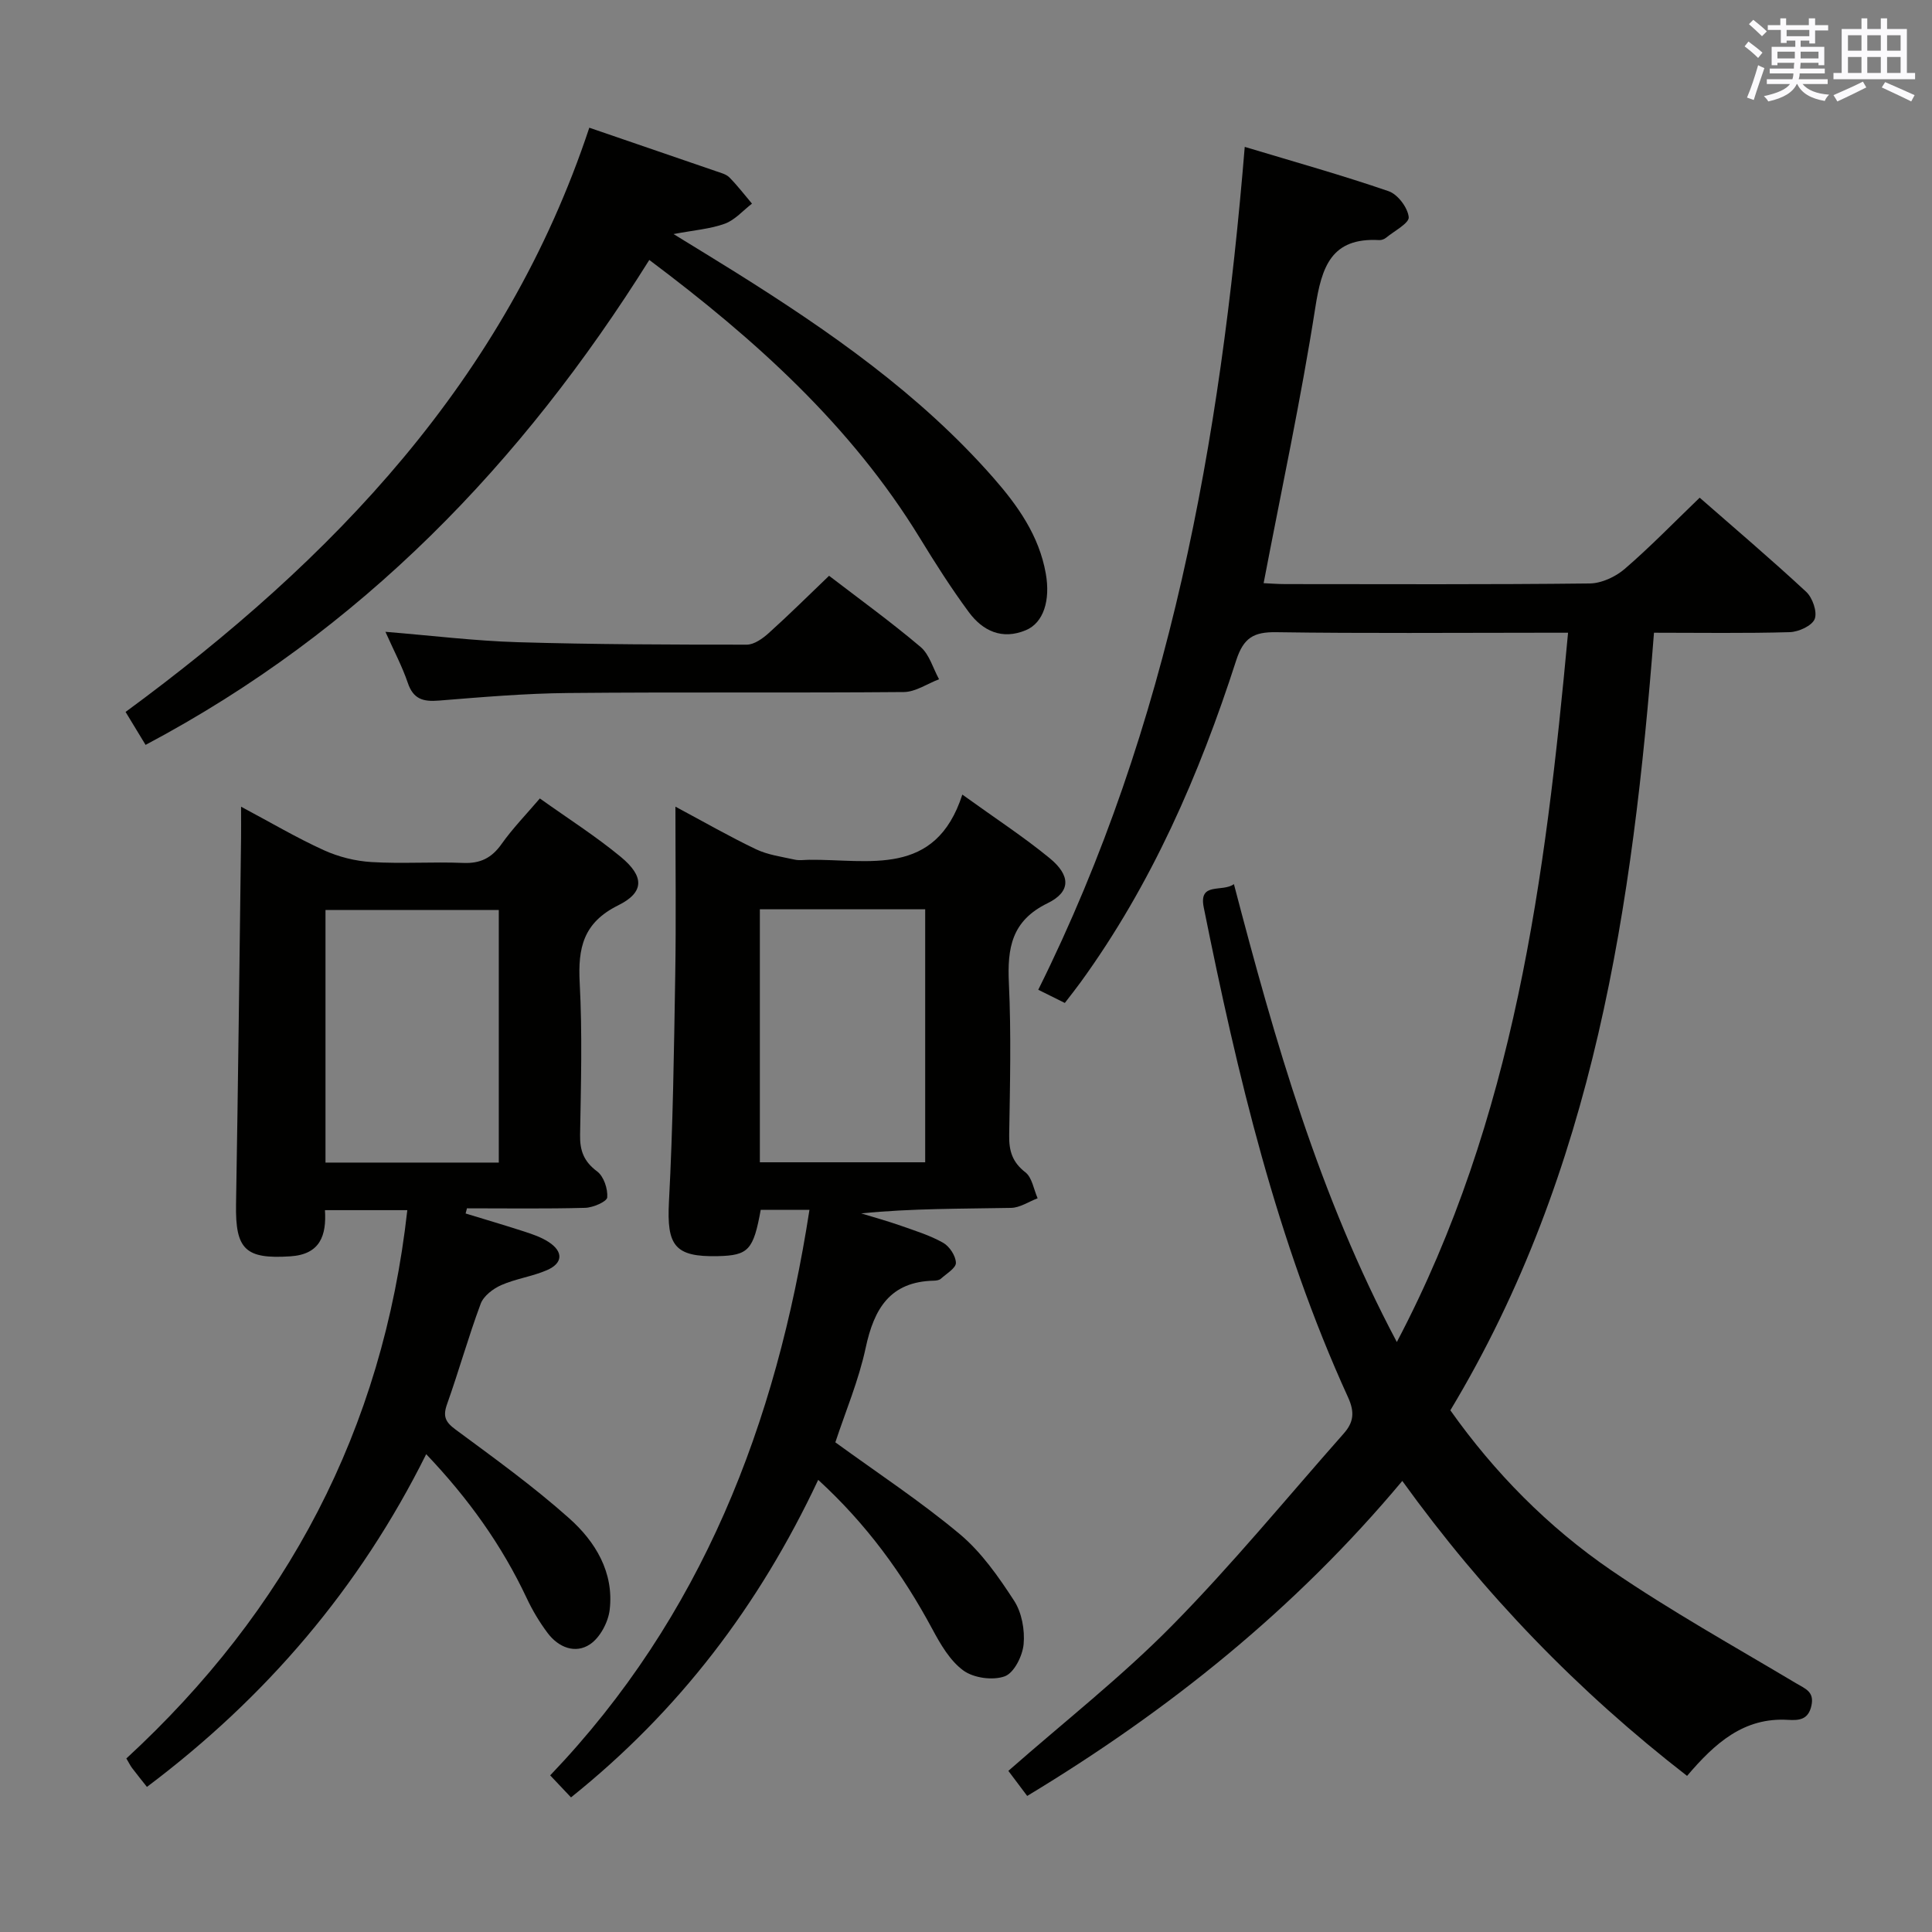 <svg enable-background="new 0 0 400 400" viewBox="0 0 400 400" xmlns="http://www.w3.org/2000/svg"><rect x="0" y="0" width="400" height="400" fill="#808080" stroke="none"/><g fill="#010100"><path d="m289.2 277.85c24.39-46.33 30.74-96 35.45-146.85-1.92 0-3.67 0-5.42 0-18.33 0-36.66.16-54.98-.11-4.68-.07-6.79 1.13-8.32 5.87-7.63 23.66-17.49 46.32-32.19 66.59-.97 1.34-2 2.63-3.28 4.3-1.82-.9-3.53-1.75-5.5-2.73 27.27-54.83 37.73-113.55 42.75-174.51 10.36 3.12 20.18 5.87 29.8 9.18 1.88.65 3.95 3.4 4.15 5.36.13 1.25-2.99 2.87-4.69 4.27-.36.3-.94.51-1.4.49-9.98-.57-11.93 5.56-13.25 13.97-2.97 18.99-7.02 37.8-10.7 57.06 1.35.06 2.95.19 4.54.19 20.99.01 41.99.11 62.98-.13 2.46-.03 5.34-1.38 7.25-3.02 5.28-4.55 10.15-9.58 15.51-14.74 7.17 6.28 14.76 12.72 22.04 19.48 1.32 1.22 2.34 4.15 1.78 5.62-.54 1.41-3.32 2.68-5.15 2.74-9.28.27-18.58.12-28.13.12-4.39 56.36-12.29 111.36-42.16 160.99 9.11 12.87 20.21 24.15 33.29 33.11 12.32 8.43 25.43 15.73 38.27 23.39 1.94 1.16 3.84 1.74 3.19 4.67-.64 2.88-2.51 3.06-4.83 2.92-9.18-.56-15.17 4.85-20.91 11.6-22.56-17.48-42.09-37.67-58.96-61.07-22.15 26.5-48.34 47.52-77.66 65.22-1.49-1.98-2.74-3.65-3.9-5.19 11.57-10.17 23.41-19.45 33.88-30.07 12.47-12.65 23.77-26.45 35.55-39.77 1.99-2.25 2.36-4.32.9-7.5-14.78-32.38-22.9-66.75-29.88-101.44-1.08-5.36 3.84-3.05 6.25-4.81 8.52 32.57 17.65 64.53 33.73 94.8z"/><path d="m169.4 306.39c-12.25 26.05-28.82 47.83-51.18 65.74-1.28-1.36-2.59-2.74-4.31-4.56 31.41-32.83 46.82-72.8 53.68-117.09-3.63 0-6.87 0-10.09 0-1.51 8.33-2.55 9.44-8.85 9.59-8.99.21-10.63-2.19-10.15-11.27.83-15.61 1.04-31.26 1.3-46.89.19-11.31.04-22.62.04-34.9 6 3.21 11.27 6.24 16.73 8.84 2.45 1.16 5.29 1.53 7.98 2.13.95.21 1.99.04 2.99.03 12.32-.14 26.13 3.73 31.7-13.5 6.84 4.93 12.68 8.74 18.04 13.13 4.42 3.61 4.47 6.99-.39 9.36-7.48 3.65-8.35 9.3-8.01 16.57.49 10.47.23 20.99.06 31.48-.05 3.24.65 5.57 3.36 7.67 1.39 1.08 1.72 3.54 2.53 5.37-1.84.7-3.66 1.96-5.51 1.99-10.26.2-20.52.09-31.02 1.14 2.74.84 5.5 1.6 8.2 2.55 2.97 1.05 6.04 1.99 8.76 3.53 1.32.74 2.62 2.71 2.65 4.16.02 1.08-1.96 2.25-3.12 3.29-.33.3-.94.39-1.42.4-9.11.19-12.41 5.81-14.14 13.9-1.45 6.77-4.2 13.25-6.28 19.57 8.76 6.37 17.65 12.22 25.76 19 4.48 3.75 8.02 8.82 11.24 13.78 1.6 2.45 2.25 6.05 1.98 9.01-.22 2.42-1.97 5.94-3.9 6.65-2.46.9-6.43.36-8.56-1.19-2.79-2.03-4.77-5.47-6.47-8.64-6.12-11.38-13.57-21.66-23.6-30.84zm22.15-118.13c-11.65 0-22.88 0-34.23 0v52.38h34.23c0-17.5 0-34.71 0-52.38z"/><path d="m96.4 251.24c4.05 1.24 8.12 2.43 12.15 3.74 1.73.56 3.51 1.17 5.02 2.15 3.09 2 3.01 4.4-.35 5.85-3.03 1.31-6.43 1.76-9.45 3.09-1.69.75-3.65 2.24-4.25 3.86-2.55 6.84-4.51 13.9-6.96 20.78-.9 2.52-.37 3.7 1.78 5.28 8 5.91 16.11 11.76 23.52 18.37 5.41 4.82 9.28 11.18 8.37 18.92-.3 2.57-1.99 5.76-4.07 7.15-3.04 2.04-6.53.66-8.77-2.32-1.68-2.24-3.15-4.69-4.34-7.23-5.15-10.95-12.06-20.62-20.81-29.81-13.83 27.8-33.25 50.42-57.82 68.89-1.04-1.32-2.08-2.6-3.08-3.92-.38-.51-.66-1.1-1.18-1.97 33.19-30.59 53.1-68 58.17-113.52-5.87 0-11.26 0-17.05 0 .33 5.21-.96 9.16-7.17 9.56-9.31.61-11.4-1.43-11.24-10.76.43-25.3.71-50.59 1.04-75.89.02-1.82 0-3.64 0-6.44 6.11 3.25 11.48 6.43 17.13 9 3.05 1.39 6.53 2.26 9.88 2.46 6.31.38 12.66-.08 18.98.18 3.56.15 5.9-1.03 7.94-3.91 2.28-3.22 5.06-6.08 7.93-9.44 5.8 4.14 11.56 7.8 16.77 12.11 4.86 4.02 4.92 7.31-.55 10.02-7.26 3.6-8.35 8.84-7.97 16.05.56 10.46.26 20.98.08 31.47-.06 3.29.79 5.53 3.53 7.57 1.37 1.02 2.23 3.6 2.09 5.38-.07.87-2.94 2.12-4.57 2.16-8.15.22-16.31.1-24.47.1-.09.36-.18.72-.28 1.07zm6.87-62.84c-12.22 0-24.1 0-35.88 0v52.3h35.88c0-17.46 0-34.7 0-52.3z"/><path d="m122.01 26.44c9.41 3.22 17.88 6.12 26.34 9.04.94.32 2.03.6 2.68 1.27 1.67 1.69 3.12 3.59 4.66 5.41-1.86 1.43-3.52 3.38-5.61 4.15-3.02 1.1-6.36 1.34-10.63 2.15 4.84 2.98 8.9 5.44 12.92 7.96 19.36 12.14 38.05 25.14 53.27 42.47 5.07 5.78 9.49 11.99 10.88 19.86.98 5.54-.46 10.19-4.12 11.72-4.92 2.07-8.94.16-11.82-3.74-3.64-4.93-6.95-10.13-10.15-15.37-14.25-23.27-34.05-41.08-56-57.54-26.37 42.1-59.66 76.74-104.29 100.4-1.27-2.09-2.52-4.15-4.14-6.82 42.88-31.51 78.66-68.69 96.01-120.96z"/><path d="m79.8 130.81c9.57.78 18.48 1.88 27.4 2.15 15.79.47 31.6.51 47.4.51 1.54 0 3.31-1.27 4.57-2.41 4.19-3.77 8.2-7.75 12.48-11.85 6.17 4.73 12.75 9.5 18.94 14.73 1.84 1.56 2.58 4.42 3.83 6.69-2.43.92-4.86 2.63-7.3 2.65-23.14.2-46.29-.02-69.44.2-8.95.08-17.9.85-26.83 1.57-3.24.26-5.28-.29-6.42-3.67-1.16-3.42-2.89-6.65-4.63-10.57z"/></g><path d="m361.2 9.6.8-1c.9.7 1.9 1.4 2.9 2.3l-.9 1.1c-1-1-2-1.8-2.8-2.4zm.5 10.6c.9-2.1 1.6-4.3 2.3-6.7.4.2.8.4 1.3.6-.7 2.1-1.5 4.3-2.2 6.6zm.4-15.2.9-.9c1 .8 2 1.6 2.8 2.4l-1 1c-.9-.9-1.8-1.7-2.7-2.5zm12.5-1.2h1.2v1.4h2.7v1.1h-2.7v2.7h-1.2v-.6h-1.8v1.3h4.9v3.8h-1.2v-.5h-3.7c0 .4-.1.9-.1 1.2h5.1v1h-5.2c0 .5-.1.9-.2 1.2h6v1h-5.2c1.1 1.3 2.9 2 5.5 2.2-.4.4-.7.8-.9 1.3-2.9-.5-4.8-1.6-5.7-3.5h-.1c-.8 1.7-2.7 2.9-5.9 3.6-.2-.4-.6-.8-.9-1.1 2.8-.6 4.6-1.4 5.4-2.5h-4.8v-1h5.3c.1-.3.2-.7.2-1.2h-4.9v-1h5c0-.4 0-.8.1-1.2h-3.5v.5h-1.2v-3.8h4.9v-1.3h-1.8v.5h-1.2v-2.7h-2.7v-1h2.6v-1.4h1.2v1.4h4.7v-1.4zm-6.6 8.3h3.6c0-.4 0-.9 0-1.4h-3.6zm1.9-4.6h4.7v-1.3h-4.7zm6.6 3.2h-3.7v1.4h3.7z" fill="#fbfafc"/><path d="m385.3 3.8h1.3v2.2h2.8v-2.2h1.3v2.2h4.1v9.1h1.7v1.3h-16.9v-1.3h1.7v-9.1h4.1v-2.2zm.4 13.1.7 1.2c-1.8.9-3.8 1.9-6 2.9-.2-.4-.5-.8-.8-1.3 2.3-1 4.3-1.9 6.1-2.8zm-3.1-6.4h2.8v-3.2h-2.8zm0 4.6h2.8v-3.3h-2.8zm4-4.6h2.8v-3.2h-2.8zm0 4.6h2.8v-3.3h-2.8zm3.7 1.9c2.1.9 4.1 1.8 6.1 2.7l-.7 1.3c-2.2-1.1-4.2-2-6.1-2.9zm3.2-9.7h-2.8v3.2h2.8zm-2.8 7.8h2.8v-3.3h-2.8z" fill="#fbfafc"/></svg>